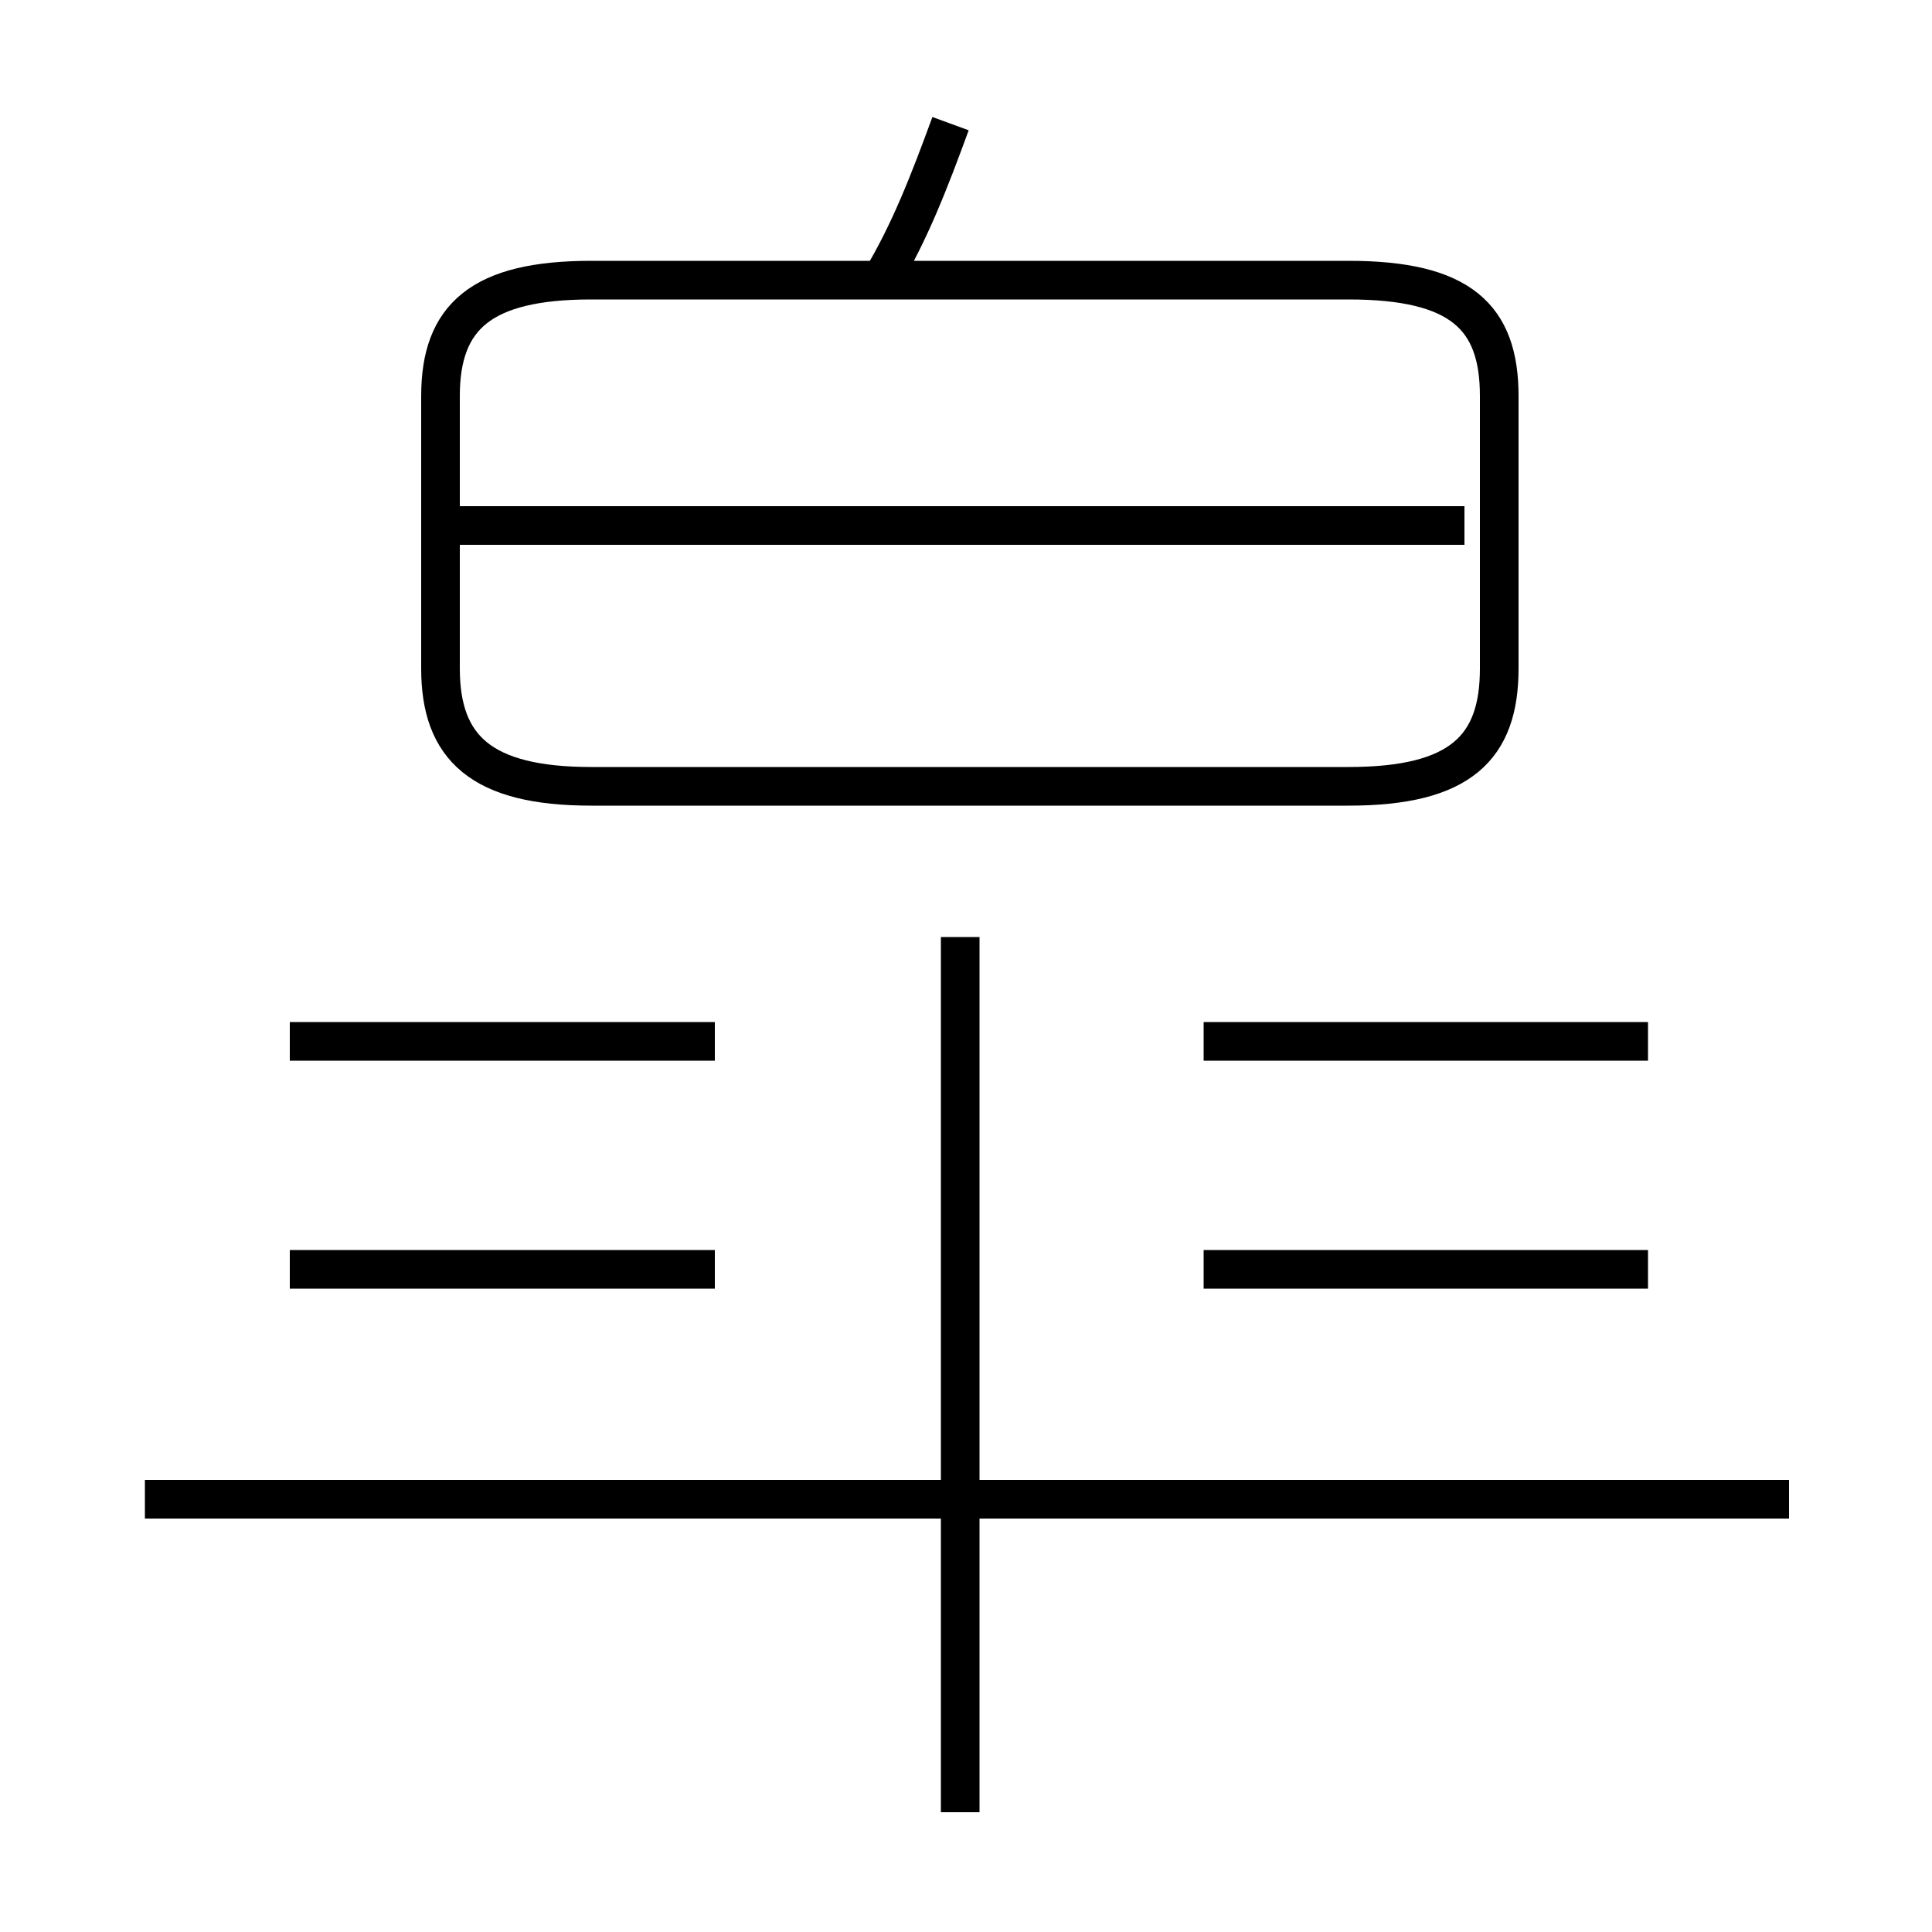 <?xml version='1.0' encoding='utf8'?>
<svg viewBox="0.0 -6.0 50.0 50.0" version="1.1" xmlns="http://www.w3.org/2000/svg">
<rect x="0.0" y="-6.0" width="50.0" height="50.0" fill="#808080" stroke="none"/>
<rect x="-1000" y="-1000" width="2000" height="2000" stroke="white" fill="white"/>
<g style="fill:white;stroke:#000000;  stroke-width:1">
<path d="M 15.3 -23.65 L 34.9 -23.65 C 37.8 -23.65 38.8 -24.65 38.8 -26.7 L 38.8 -33.75 C 38.8 -35.8 37.8 -36.75 34.9 -36.75 L 15.3 -36.75 C 12.45 -36.75 11.4 -35.8 11.4 -33.75 L 11.4 -26.7 C 11.4 -24.65 12.45 -23.65 15.3 -23.65 Z M 18.5 -11.15 L 7.5 -11.15 M 18.5 -17.05 L 7.5 -17.05 M 46.3 -5.2 L 3.75 -5.2 M 24.85 2.9 L 24.85 -19.75 M 42.65 -11.15 L 31.15 -11.15 M 42.65 -17.05 L 31.15 -17.05 M 37.9 -30.4 L 11.8 -30.4 M 22.8 -36.75 C 23.55 -38.0 24.05 -39.3 24.6 -40.8" transform="translate(0.0 38.0)" />
</g>
</svg>